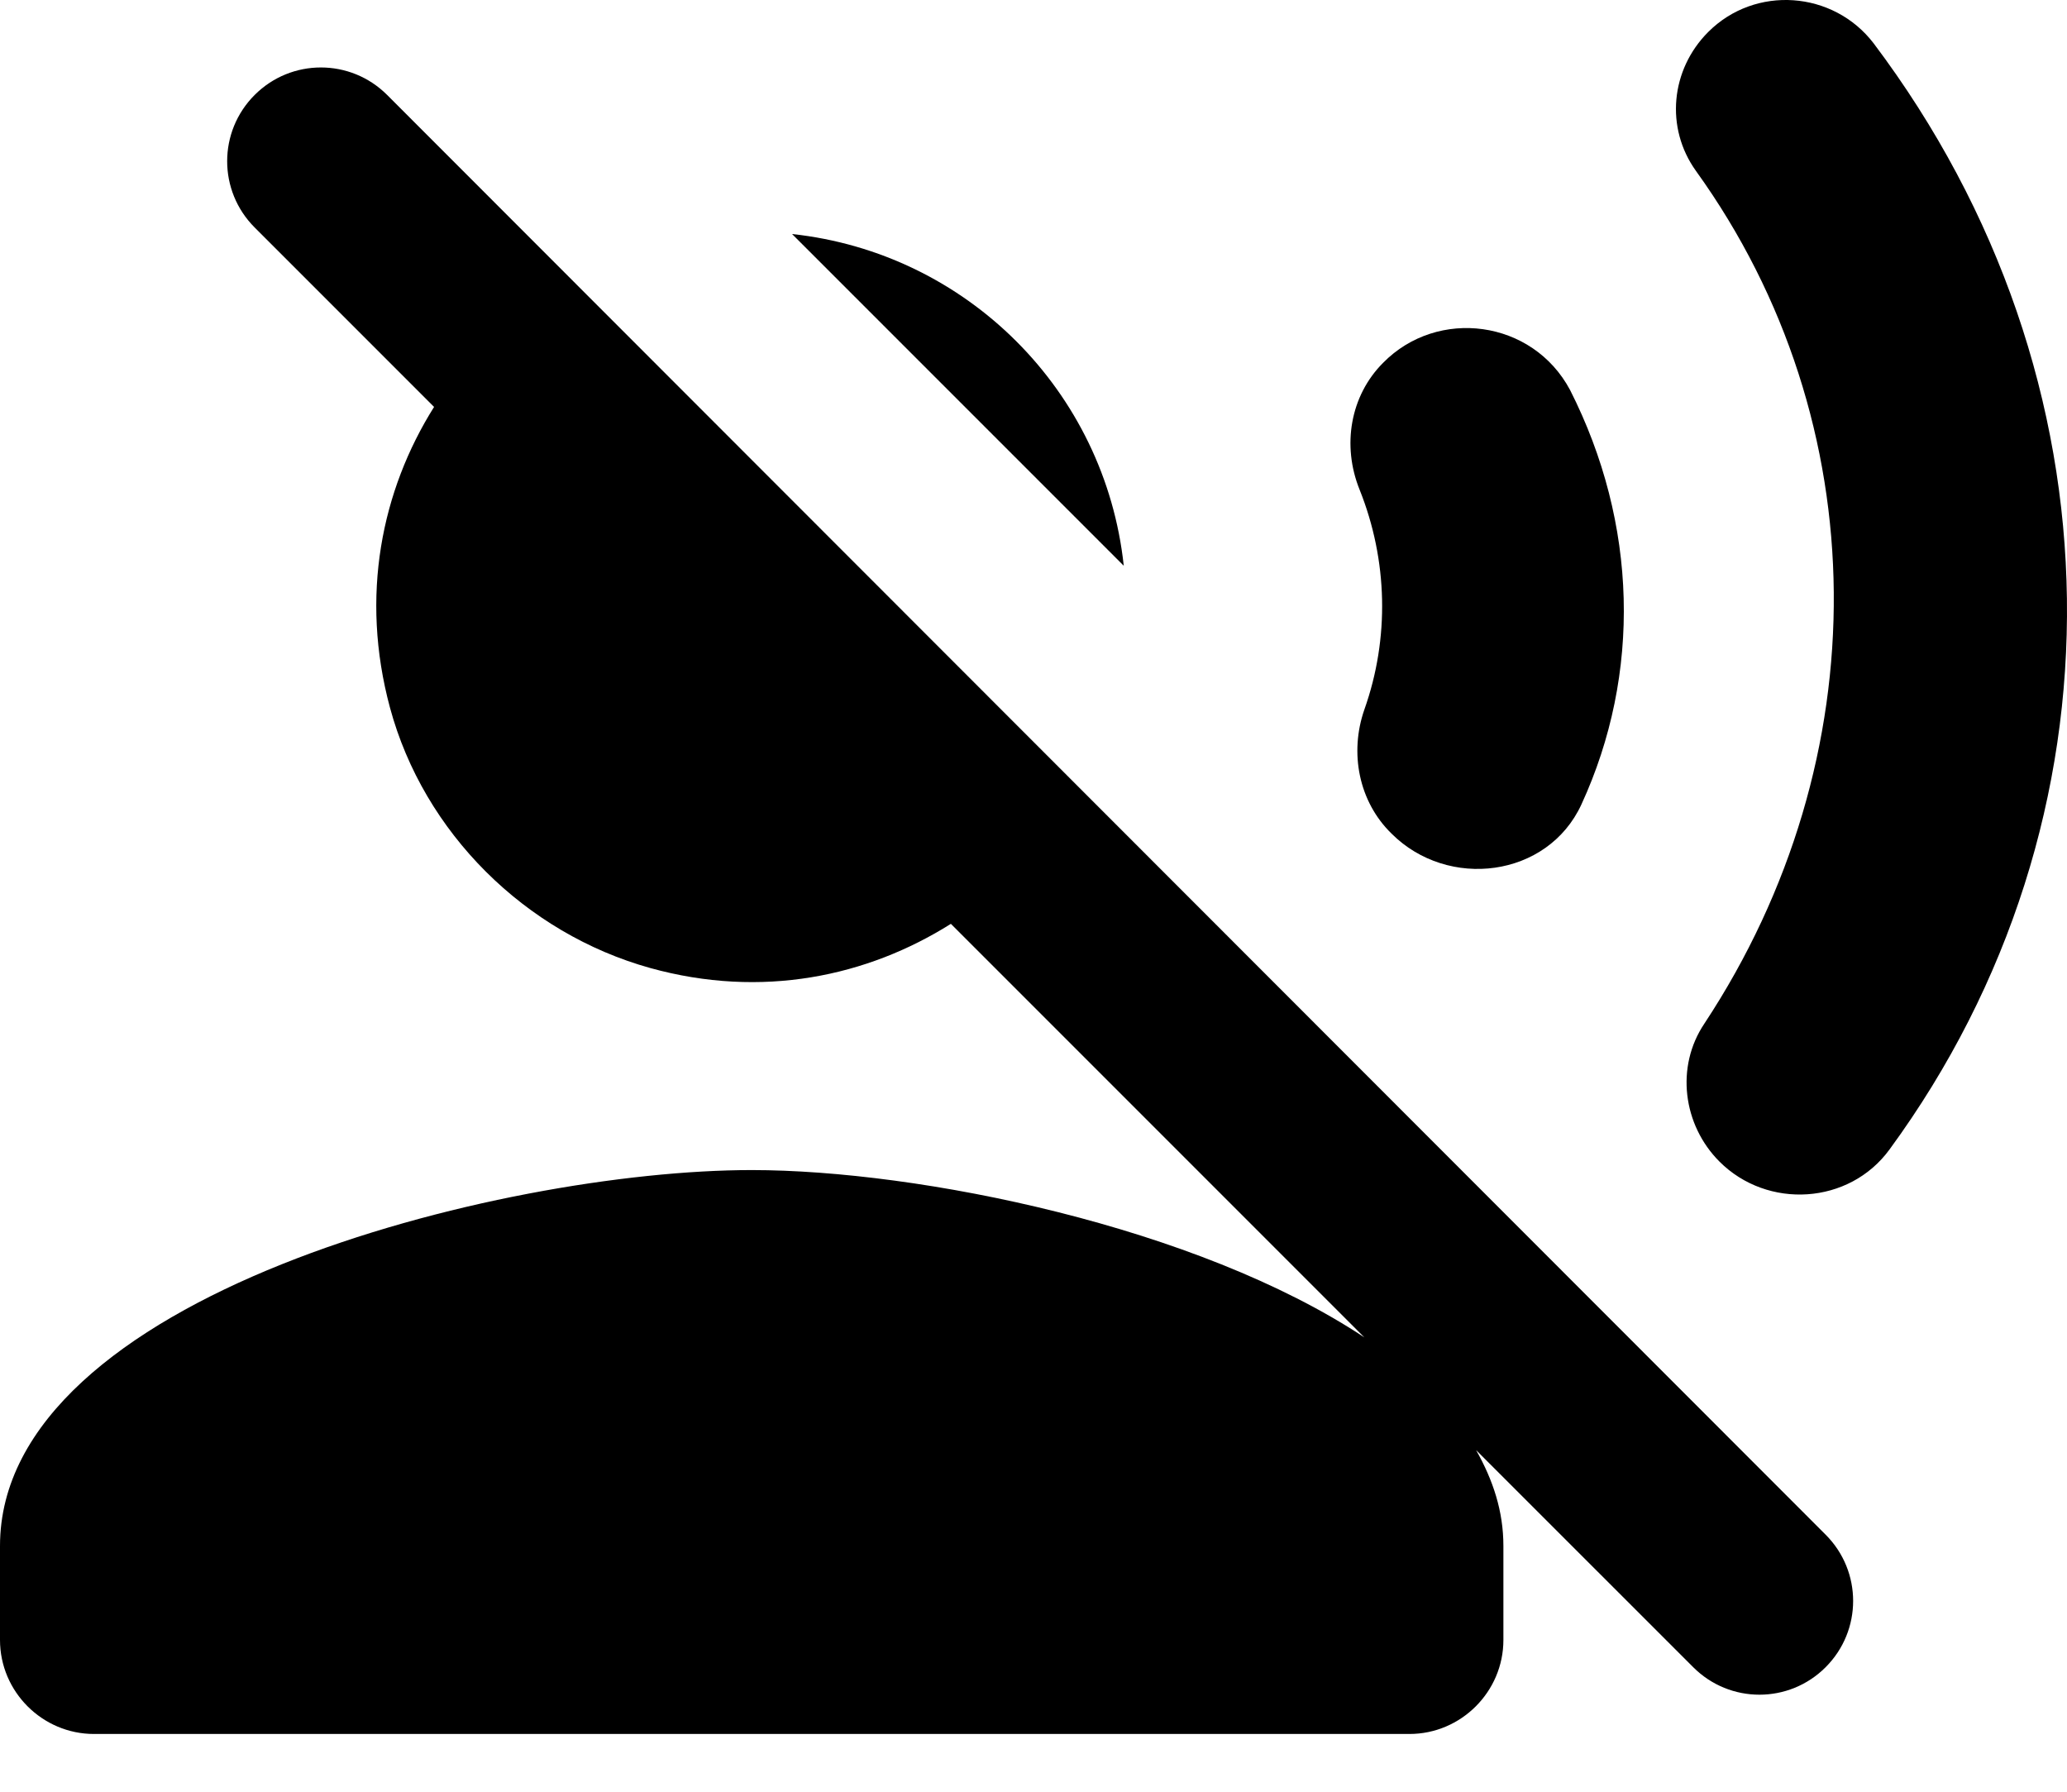 <svg viewBox="0 0 30 26" fill="none" xmlns="http://www.w3.org/2000/svg">
<path d="M20.074 5.265C19.597 5.742 19.474 6.465 19.733 7.106C20.142 8.128 20.17 9.26 19.802 10.297C19.583 10.924 19.72 11.633 20.197 12.097C21.015 12.915 22.461 12.738 22.952 11.674C23.825 9.778 23.77 7.597 22.788 5.66C22.243 4.637 20.865 4.46 20.074 5.265ZM24.793 0.464C24.247 1.01 24.165 1.855 24.616 2.482C27.247 6.137 27.275 11.006 24.738 14.852C24.315 15.479 24.424 16.324 24.956 16.856C25.652 17.552 26.838 17.484 27.425 16.679C30.93 11.892 30.861 5.496 27.193 0.628C26.607 -0.136 25.475 -0.218 24.793 0.464ZM11.496 3.396L16.31 8.21C16.038 5.674 14.033 3.669 11.496 3.396ZM3.696 1.378C3.164 1.91 3.164 2.769 3.696 3.301L6.3 5.905C5.537 7.119 5.223 8.647 5.66 10.269C6.15 12.083 7.623 13.542 9.437 14.047C11.06 14.497 12.587 14.17 13.801 13.406L19.802 19.407C17.374 17.797 13.337 16.979 10.91 16.979C7.269 16.979 0 18.806 0 22.434V23.798C0 24.548 0.614 25.162 1.364 25.162H20.456C21.206 25.162 21.82 24.548 21.82 23.798V22.434C21.82 21.929 21.67 21.479 21.424 21.043L24.575 24.193C25.106 24.725 25.966 24.725 26.497 24.193C27.029 23.661 27.029 22.802 26.497 22.27L5.619 1.378C5.087 0.846 4.228 0.846 3.696 1.378Z" fill='currentColor'/>
</svg>
